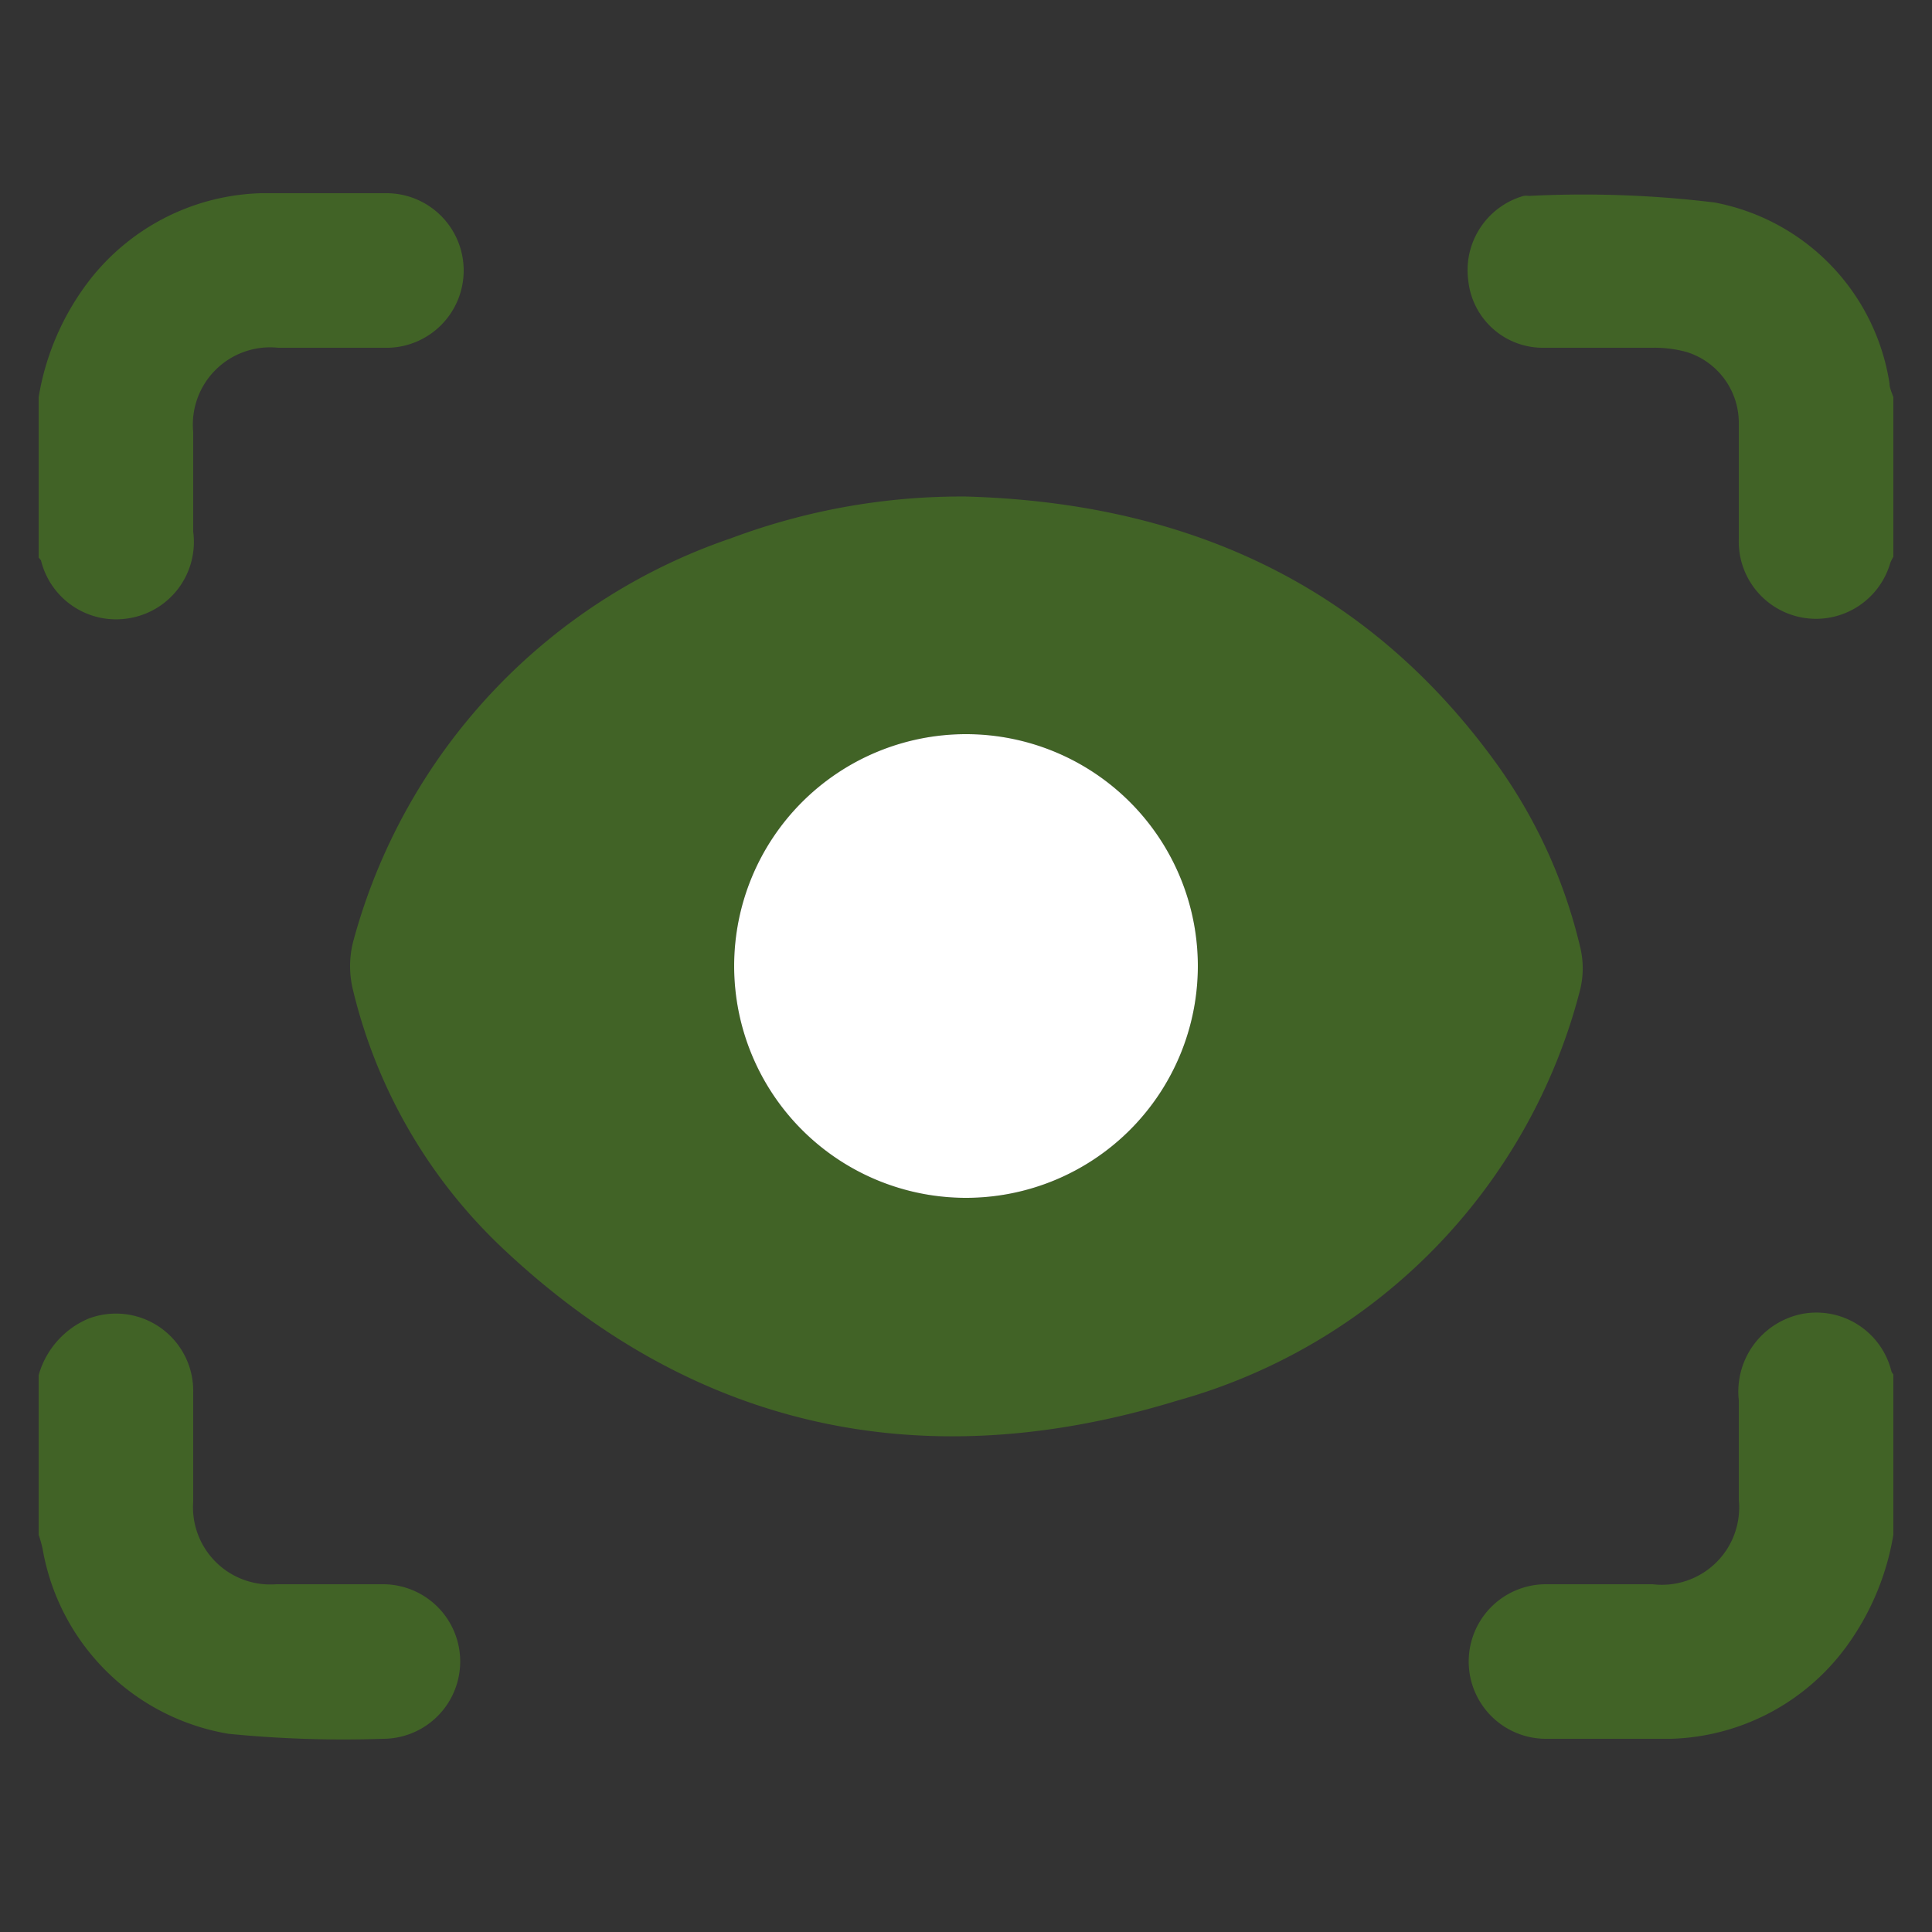 <svg id="Layer_2" data-name="Layer 2" xmlns="http://www.w3.org/2000/svg" viewBox="0 0 50 50"><rect x="0" y="0" width="50" height="50" fill="#333333" stroke="none"/><defs><style>.cls-1{fill:#416326;}.cls-1,.cls-2{fill-rule:evenodd;}.cls-2{fill:#fff;}</style></defs><title>Untitled-1</title><path class="cls-1" d="M1,10.28A6.75,6.75,0,0,1,2.25,7.34,5.83,5.83,0,0,1,6.76,5C7.85,5,8.95,5,10,5a2,2,0,0,1,2,2,2,2,0,0,1-1.94,2C9.1,9,8.15,9,7.2,9A2,2,0,0,0,5,11.18C5,12,5,12.9,5,13.76A2,2,0,0,1,3.34,16a2,2,0,0,1-2.28-1.5s0,0-.06-.07Z"/><path class="cls-1" d="M1,35.59a2.25,2.25,0,0,1,1.28-1.46A2,2,0,0,1,5,36.05c0,.94,0,1.88,0,2.81A2,2,0,0,0,7.15,41H9.91a2,2,0,1,1,0,4,30.06,30.06,0,0,1-4-.13A5.87,5.87,0,0,1,1.1,40.07a3.48,3.48,0,0,0-.1-.35Z"/><path class="cls-1" d="M49,39.72a6.79,6.79,0,0,1-1.25,2.94A5.83,5.83,0,0,1,43.24,45c-1.08,0-2.15,0-3.23,0a2,2,0,1,1,0-4c.92,0,1.84,0,2.76,0A2,2,0,0,0,45,38.82c0-.86,0-1.72,0-2.58A2.05,2.05,0,0,1,46.66,34a2,2,0,0,1,2.29,1.49.3.3,0,0,0,.05.08Z"/><path class="cls-1" d="M49,14.41a1.14,1.14,0,0,0-.08.16A2,2,0,0,1,45,13.94c0-1,0-2,0-3a1.92,1.92,0,0,0-1.35-1.83A3.16,3.16,0,0,0,42.76,9c-1,0-1.91,0-2.86,0A1.94,1.94,0,0,1,38,7.27a2,2,0,0,1,1.43-2.2.55.55,0,0,1,.14,0,28.05,28.05,0,0,1,4.8.17A5.64,5.64,0,0,1,48.9,9.92c0,.12.06.24.1.36Z"/><path class="cls-1" d="M25,12.85c5.64.16,10.34,2.23,13.72,6.9a13.37,13.37,0,0,1,2.17,4.74,2.33,2.33,0,0,1,0,1.14A14.88,14.88,0,0,1,30.46,36.25c-6.53,2-12.48.78-17.51-4a13.53,13.53,0,0,1-3.81-6.61,2.56,2.56,0,0,1,0-1.27,15.2,15.2,0,0,1,9.78-10.44A17,17,0,0,1,25,12.85ZM31,25a6,6,0,1,0-6,6A6,6,0,0,0,31,25Z"/><path class="cls-2" d="M31,25a6,6,0,1,1-6-6A6,6,0,0,1,31,25Z"/></svg>